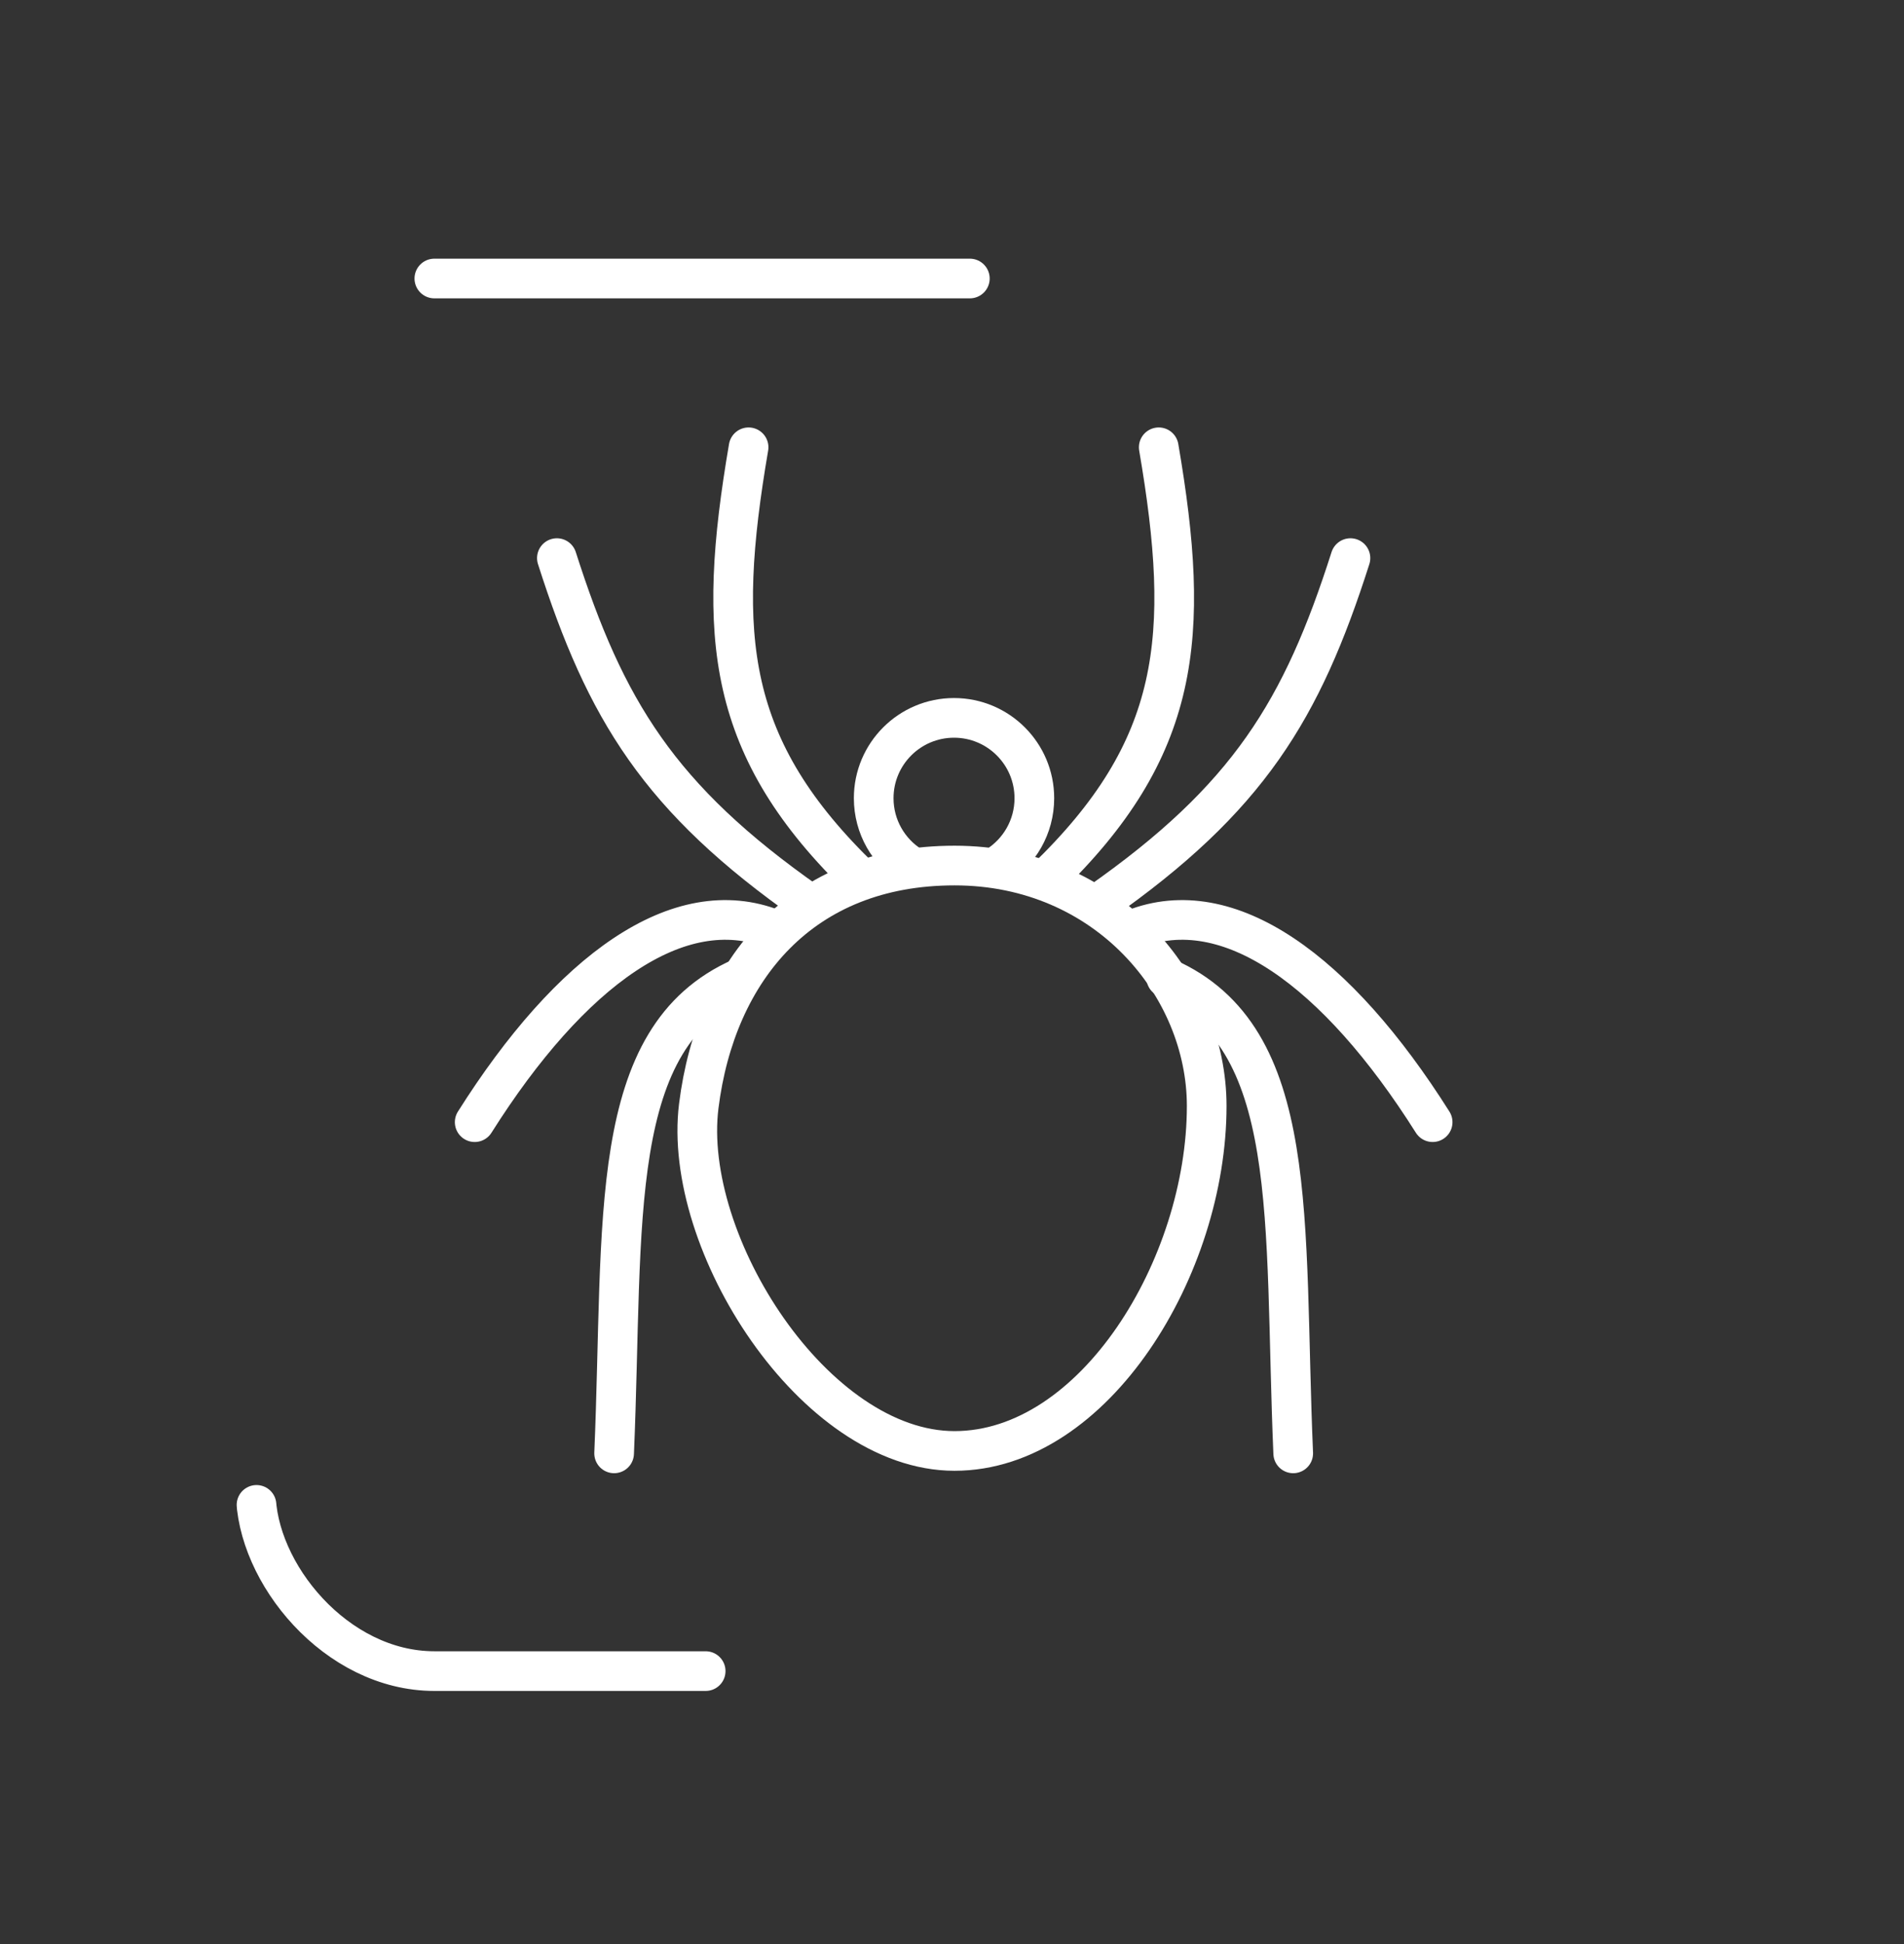 <svg width="48" height="49" viewBox="0 0 48 49" fill="none" xmlns="http://www.w3.org/2000/svg">
<rect x="0" y="0" width="48" height="49" fill="#333333" stroke="none"/>
<path d="M18.872 11.274C18.056 16.044 18.307 18.869 21.728 22.164M14.039 14.067C15.263 17.896 16.612 20.124 20.378 22.76M11.967 28.284C14.384 24.455 17.114 22.478 19.5 23.419M15.482 36.632C15.733 30.732 15.263 26.15 18.683 24.643" stroke="white" stroke-linecap="round"/>
<path d="M29.212 11.274C30.029 16.044 29.777 18.869 26.357 22.164M34.045 14.067C32.822 17.896 31.472 20.124 27.706 22.76M36.117 28.284C33.7 24.455 30.97 22.478 28.585 23.419M32.602 36.632C32.351 30.732 32.822 26.15 29.401 24.643" stroke="white" stroke-linecap="round"/>
<path d="M30.421 27.876C30.421 24.863 27.91 21.816 24.063 21.816C20.217 21.816 18.047 24.428 17.616 27.876C17.186 31.324 20.533 36.571 24.063 36.571C27.593 36.571 30.421 31.924 30.421 27.876Z" stroke="white"/>
<path d="M22.976 21.835C22.405 21.477 22.026 20.842 22.026 20.119C22.026 19 22.933 18.094 24.051 18.094C25.169 18.094 26.076 19 26.076 20.119C26.076 20.842 25.697 21.477 25.126 21.835" stroke="white" stroke-linecap="round"/>
<rect x="6.45" y="7.02" width="35.1" height="35.1" rx="4.5" stroke="white" stroke-linecap="round" stroke-linejoin="round" stroke-dasharray="13.5 72"/>
</svg>
